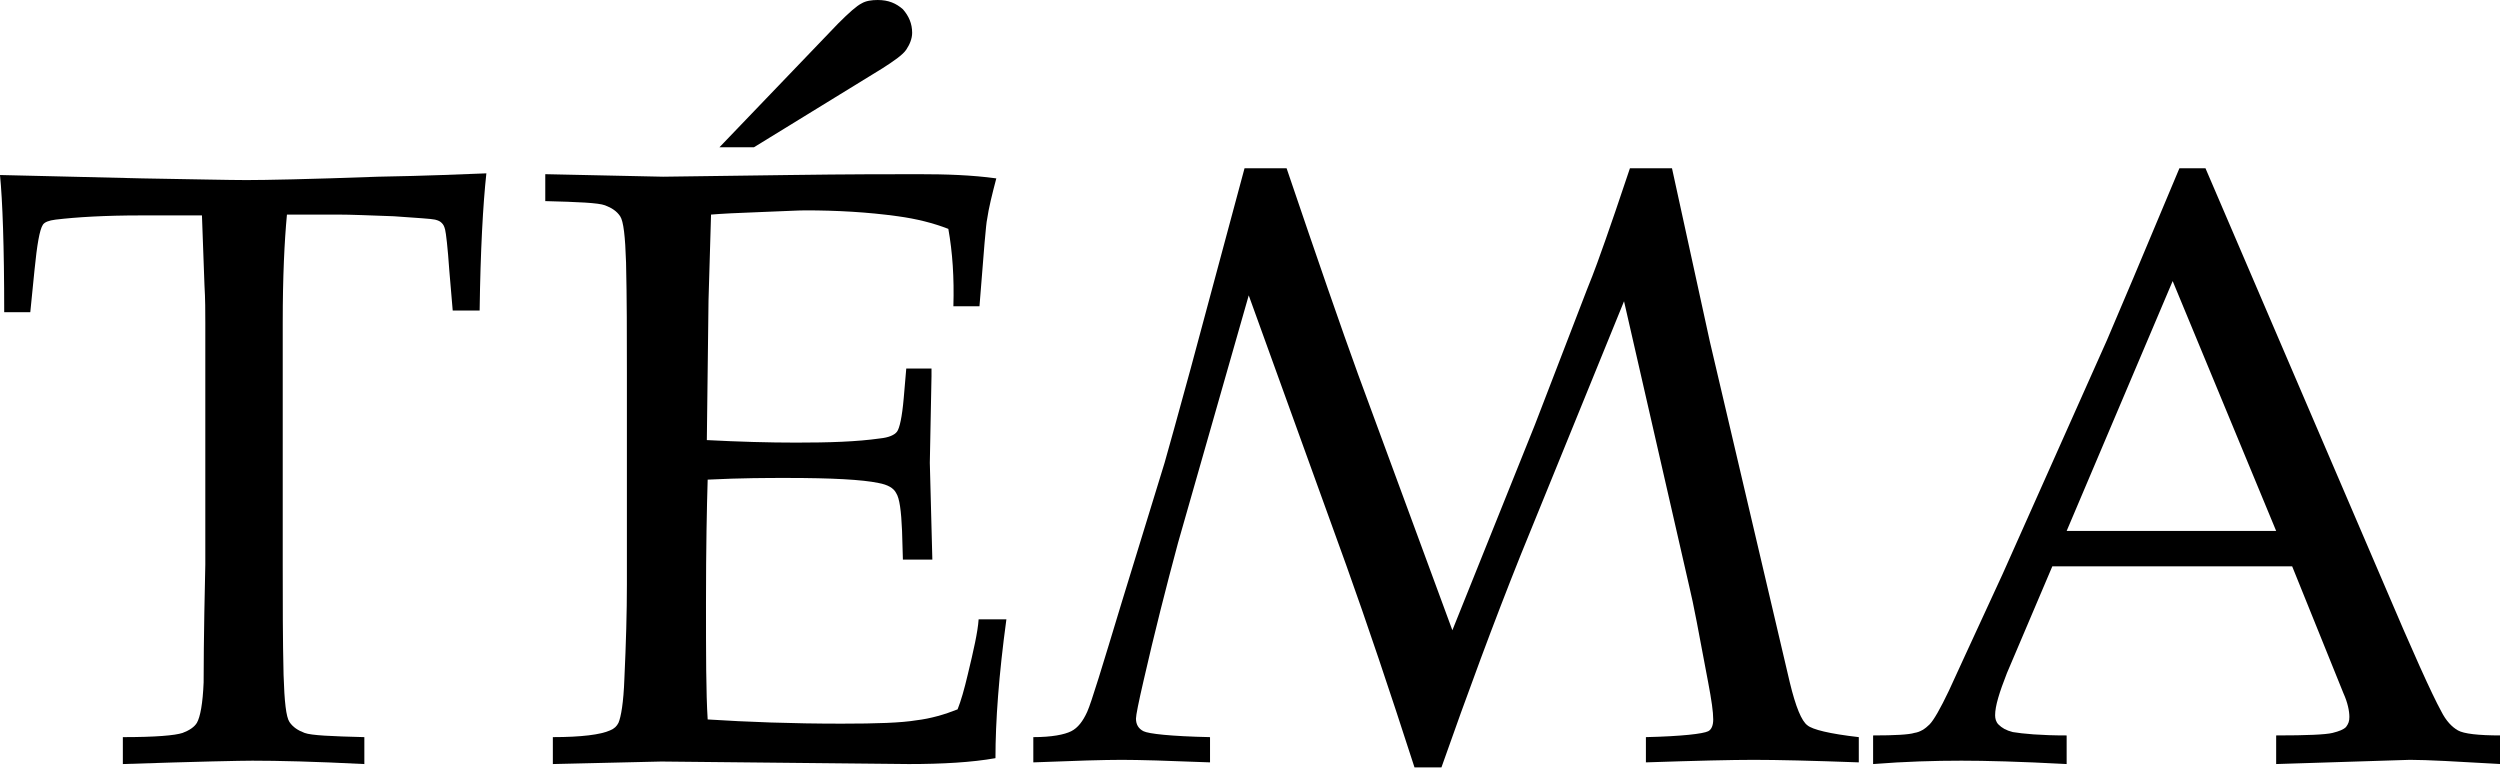 <?xml version="1.0" encoding="utf-8"?>
<!-- Generator: Adobe Illustrator 16.0.0, SVG Export Plug-In . SVG Version: 6.00 Build 0)  -->
<!DOCTYPE svg PUBLIC "-//W3C//DTD SVG 1.1//EN" "http://www.w3.org/Graphics/SVG/1.1/DTD/svg11.dtd">
<svg version="1.1" id="Vrstva_1" xmlns:x="http://ns.adobe.com/Extensibility/1.0/" xmlns:i="http://ns.adobe.com/AdobeIllustrator/10.0/" xmlns:graph="http://ns.adobe.com/Graphs/1.0/"
	 xmlns="http://www.w3.org/2000/svg" xmlns:xlink="http://www.w3.org/1999/xlink" xmlns:a="http://ns.adobe.com/AdobeSVGViewerExtensions/3.0/"
	 x="0px" y="0px" width="297.1px" height="91.3px" viewBox="0 0 297.1 91.3" style="enable-background:new 0 0 297.1 91.3;"
	 xml:space="preserve">
<style type="text/css">
<![CDATA[
	.st0{fill:black;}
]]>
</style>
<g>
	<path class="st0" d="M29.3,21.4c-2.1,0-6.2-0.1-12.4-0.2C9.2,21,3.6,20.9,0,20.8c0.3,3,0.5,8.5,0.5,16.3h3.1l0.5-5
		c0.3-3,0.6-4.8,1-5.4c0.2-0.3,0.7-0.5,1.5-0.6c2.5-0.3,5.9-0.5,10.1-0.5h7.3l0.3,8.3c0.1,1.6,0.1,3.2,0.1,4.5v28.7
		c-0.2,8.6-0.2,13.3-0.2,14c-0.1,2.5-0.4,4.1-0.8,4.8c-0.3,0.5-0.9,0.9-1.7,1.2c-0.9,0.3-3.2,0.5-7.1,0.5v3.2
		c9-0.3,14.1-0.4,15.4-0.4c3,0,7.4,0.1,13.3,0.4v-3.2c-3.9-0.1-6.3-0.2-7.1-0.5c-0.8-0.3-1.4-0.7-1.8-1.3s-0.6-2.4-0.7-5.6
		c-0.1-4.2-0.1-8.6-0.1-13.1V38.3c0-5.4,0.2-9.6,0.5-12.8h6c1.6,0,3.9,0.1,6.7,0.2c2.8,0.2,4.5,0.3,4.9,0.4c0.4,0.1,0.6,0.2,0.8,0.4
		c0.2,0.2,0.3,0.4,0.4,0.8c0.1,0.4,0.3,2,0.5,4.9l0.4,4.7h3.2c0.1-7.2,0.4-12.6,0.8-16.3c-2.7,0.1-7,0.3-12.9,0.4
		C36.7,21.3,31.5,21.4,29.3,21.4z"/>
	<path class="st0" d="M115,80.2c-0.4,1.7-0.8,3.1-1.2,4.1c-1.5,0.6-3.2,1.1-4.9,1.3c-1.8,0.3-4.7,0.4-8.9,0.4
		c-5.9,0-11.2-0.2-15.9-0.5c-0.2-3.2-0.2-7.8-0.2-13.9c0-6.5,0.1-11.4,0.2-14.6c4-0.2,7.2-0.2,9.4-0.2c5.4,0,9,0.2,10.9,0.6
		c1.1,0.2,1.8,0.6,2.1,1.2c0.4,0.6,0.6,2.1,0.7,4.5l0.1,3.4h3.5L110.5,55l0.2-10.3v-0.9h-3l-0.3,3.5c-0.2,2.3-0.5,3.6-0.8,4
		c-0.3,0.4-1,0.7-2,0.8c-2.8,0.4-6.1,0.5-10,0.5c-3.2,0-6.8-0.1-10.6-0.3l0.2-16.6c0.1-3.2,0.2-6.6,0.3-10.2
		c1.2-0.1,3.1-0.2,5.9-0.3c2.7-0.1,4.5-0.2,5.3-0.2c3.7,0,7.4,0.2,11,0.7c2.2,0.3,4.2,0.8,6,1.5c0.5,2.8,0.7,5.8,0.6,9.2h3.1
		c0.5-6.5,0.8-10,0.9-10.3c0.2-1.4,0.6-3,1.1-4.9c-2.9-0.4-6-0.5-9.2-0.5c-3.2,0-8.4,0-15.5,0.1L78.8,21l-14-0.3v3.2
		c3.9,0.1,6.3,0.2,7.1,0.5c0.8,0.3,1.4,0.7,1.8,1.3c0.4,0.6,0.6,2.4,0.7,5.5c0.1,4.3,0.1,8.6,0.1,13.1v25.2c0,3.2-0.1,6.9-0.3,11.2
		c-0.1,2.8-0.4,4.5-0.7,5.2c-0.2,0.4-0.5,0.7-1,0.9c-1.1,0.5-3.4,0.8-6.8,0.8v3.2c8.2-0.2,12.5-0.3,12.9-0.3l29.4,0.3
		c4,0,7.5-0.2,10.3-0.7c0-4.4,0.4-9.9,1.3-16.5h-3.3C116.2,75.1,115.7,77.3,115,80.2z"/>
	<path class="st0" d="M104.9,8.1c1.4-0.9,2.4-1.6,2.8-2.2c0.4-0.6,0.7-1.3,0.7-2c0-1.1-0.4-2-1.1-2.8c-0.8-0.7-1.7-1.1-3-1.1
		c-0.7,0-1.4,0.1-1.9,0.4c-0.6,0.3-1.5,1.1-2.8,2.4L85.5,17.5h4.1L104.9,8.1z"/>
	<path class="st0" d="M212.7,81.1l-9.5-40.5L198.7,20h-5c-1.3,3.9-2.3,6.8-2.9,8.5c-0.6,1.7-1.3,3.7-2.2,5.9l-6.2,16.1l-9.8,24.4
		l-11.2-30.4c-2-5.5-4.8-13.6-8.5-24.5h-5l-6.4,23.8c-1.6,5.8-2.6,9.5-3.1,11.2l-5.1,16.6c-2.3,7.6-3.6,11.9-4.1,13
		c-0.5,1.1-1.1,1.9-1.9,2.3c-0.8,0.4-2.3,0.7-4.5,0.7v3c5-0.2,8.5-0.3,10.5-0.3c2,0,5.5,0.1,10.5,0.3v-3c-4.7-0.1-7.3-0.4-7.9-0.7
		c-0.6-0.3-0.9-0.8-0.9-1.5c0-0.4,0.3-1.9,0.9-4.5c1.3-5.7,2.7-11.2,4.1-16.4l8.4-29.4l11.6,32.1c2.4,6.7,5.1,14.7,8.1,24h3.2
		c3.1-8.8,6.2-17.2,9.4-25.2L193,35.8l7.8,34.1c0.4,1.6,1.1,5.3,2.2,11.2c0.4,2.1,0.6,3.5,0.6,4.4c0,0.7-0.2,1.2-0.6,1.4
		c-0.6,0.3-3.1,0.6-7.4,0.7v3c6-0.2,10.3-0.3,12.8-0.3c2.8,0,7,0.1,12.5,0.3v-3c-3.5-0.4-5.5-0.9-6.1-1.4
		C214.1,85.7,213.4,84,212.7,81.1z"/>
	<path class="st0" d="M292.1,86.8c-0.7-0.4-1.4-1.1-2-2.3c-1.1-2-3.4-7.1-6.8-15.1L262.1,20H259c-4.4,10.5-7.3,17.4-8.6,20.4
		L238,68.2c-3.7,8-5.8,12.6-6.4,13.9c-1,2.1-1.8,3.5-2.3,4c-0.5,0.5-1.1,0.9-1.8,1c-0.6,0.2-2.3,0.3-4.9,0.3v3.4
		c3.8-0.3,7.3-0.4,10.5-0.4c2.8,0,6.9,0.1,12.5,0.4v-3.4c-3.1,0-5.2-0.2-6.4-0.4c-0.8-0.2-1.3-0.5-1.7-0.9c-0.3-0.3-0.4-0.7-0.4-1.1
		c0-1.1,0.5-2.7,1.4-5l5.4-12.7h28.5l6.1,15.1c0.5,1.1,0.7,2.1,0.7,2.8c0,0.5-0.1,0.8-0.4,1.2c-0.3,0.3-0.8,0.5-1.6,0.7
		c-0.8,0.2-3,0.3-6.7,0.3v3.4l15.9-0.5c2,0,5.6,0.2,10.8,0.5v-3.4C294.5,87.4,292.8,87.2,292.1,86.8z M245.6,63.1l12.6-29.7
		l12.3,29.7H245.6z"/>
</g>
</svg>
